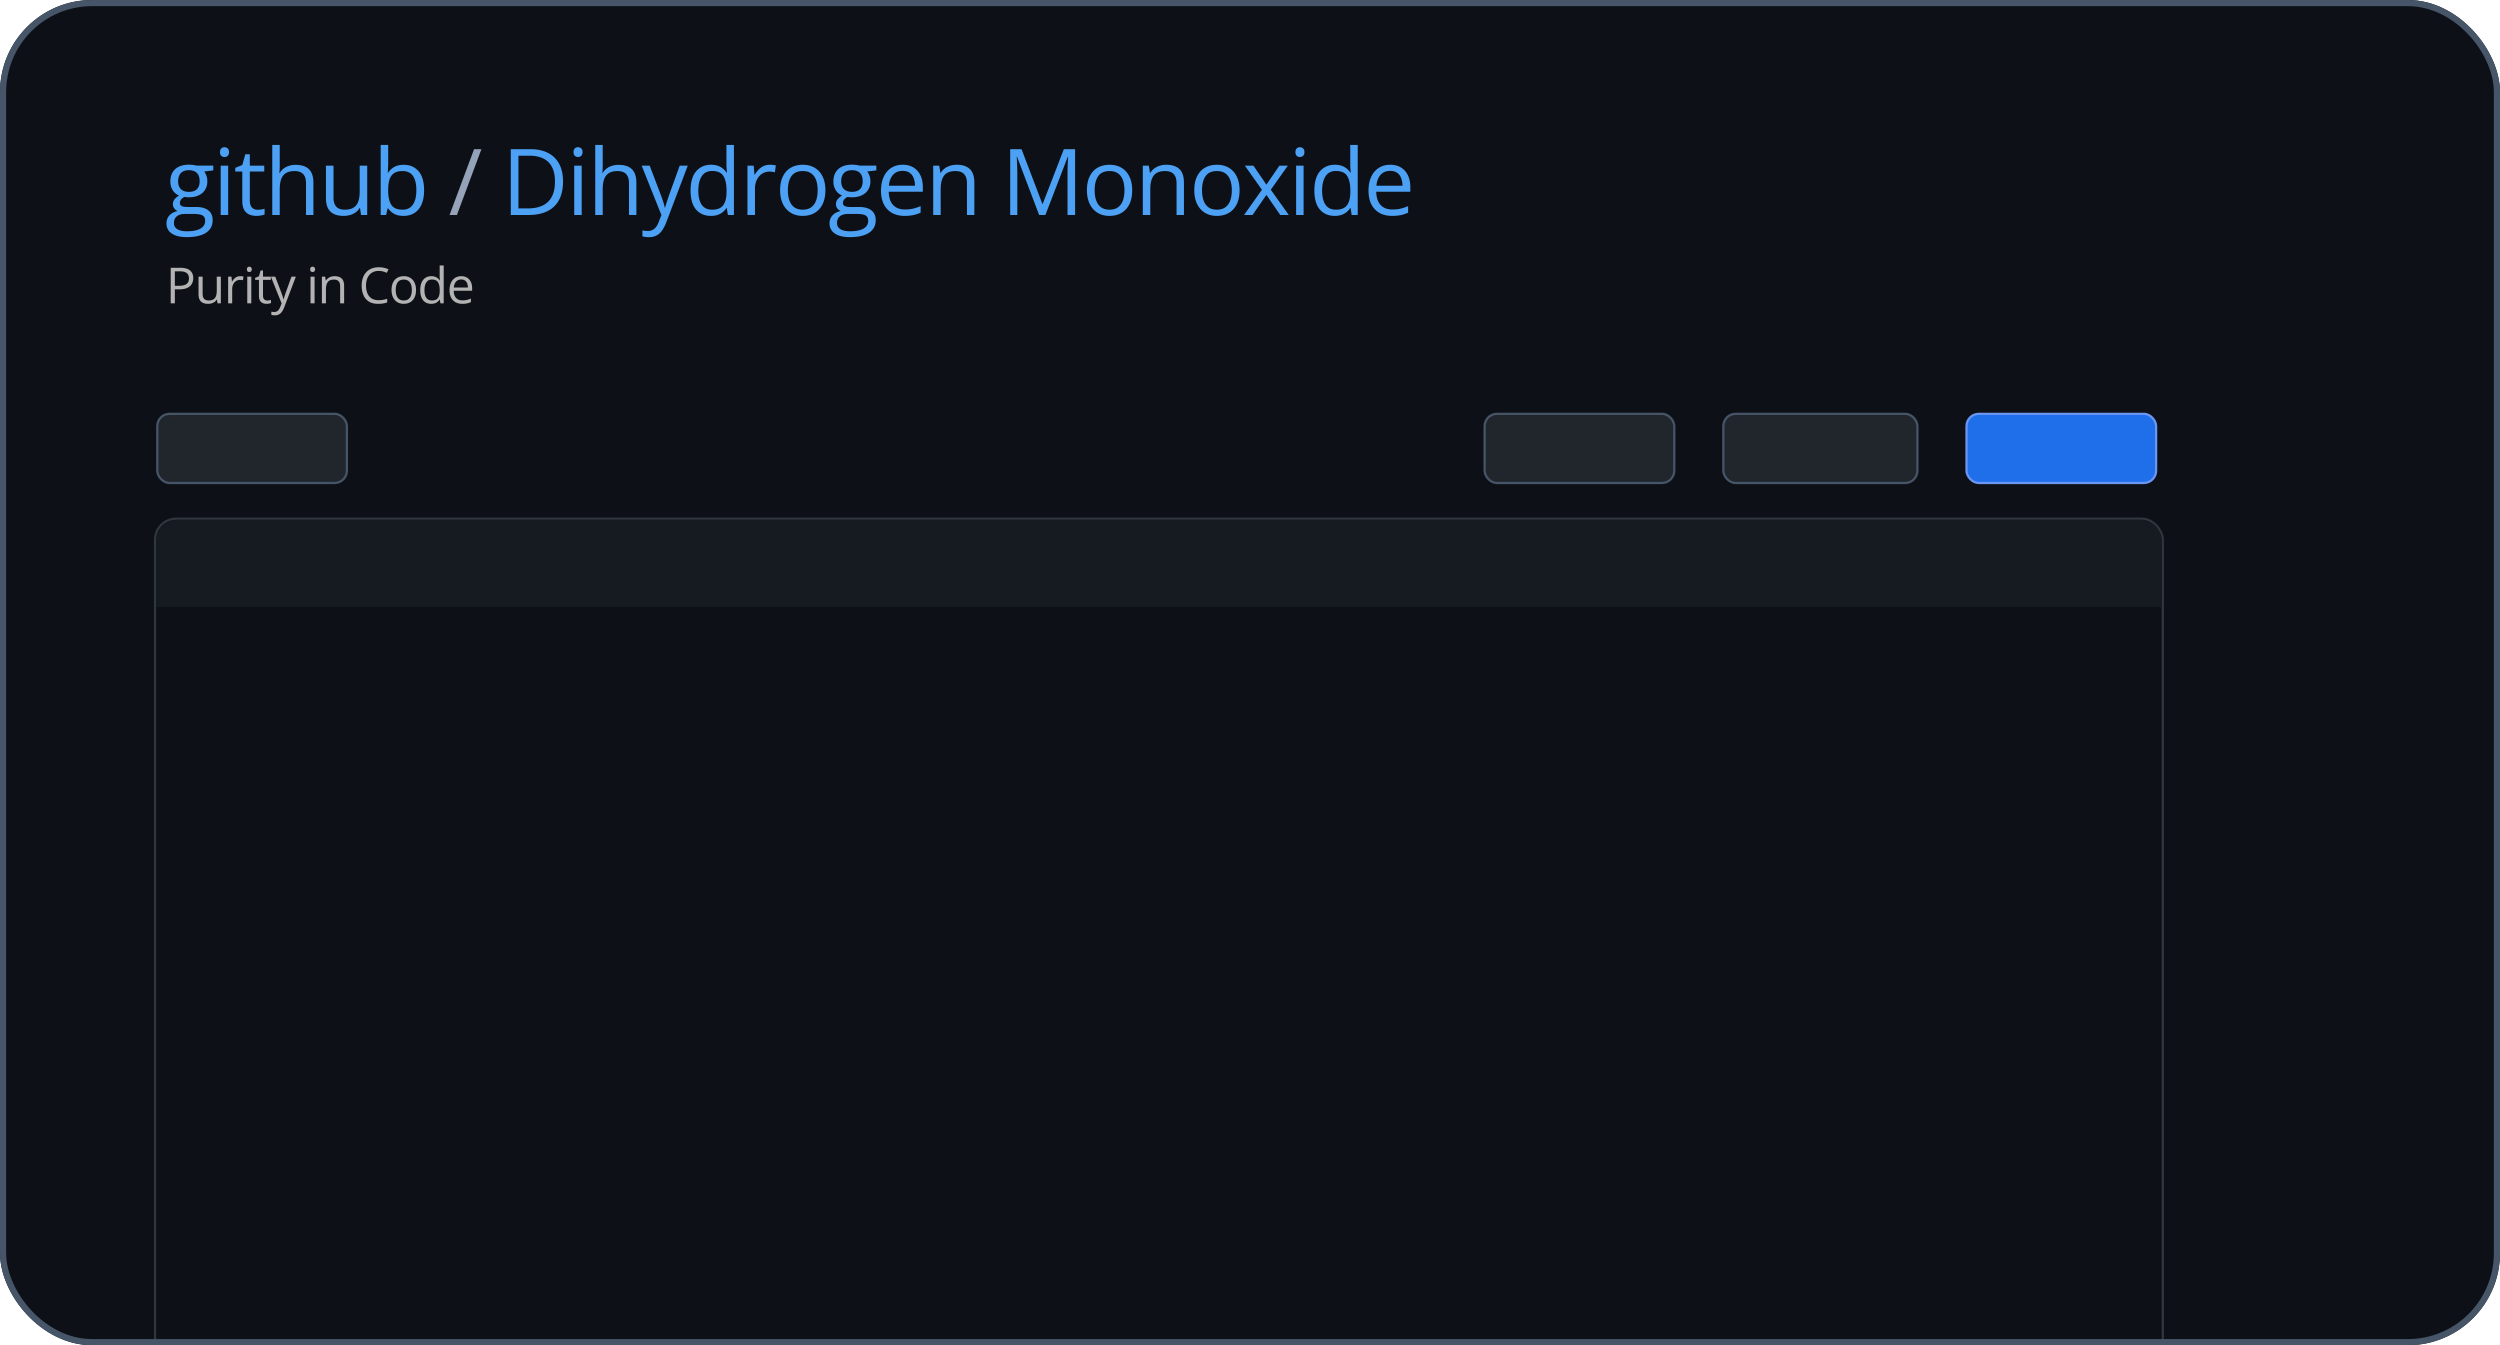 <svg xmlns="http://www.w3.org/2000/svg" width="407" height="219" fill="none" viewBox="0 0 407 219"><g clip-path="url(#a)"><rect width="407" height="219" fill="#0d1117" rx="15"/><rect width="326.866" height="146.726" x="25.241" y="84.44" fill="#0d1117" stroke="#30363d" stroke-width=".363" rx="3.45"/><path fill="#161b22" d="M25.423 88.254a3.63 3.63 0 0 1 3.632-3.632h319.239a3.63 3.63 0 0 1 3.631 3.632v10.532H25.423z"/><rect width="30.871" height="11.259" x="320.147" y="67.371" fill="#1f6feb" stroke="#6c96f2" stroke-width=".363" rx="1.998"/><rect width="31.597" height="11.259" x="280.56" y="67.371" fill="#21262d" stroke="#475569" stroke-width=".363" rx="1.998"/><rect width="30.871" height="11.259" x="241.699" y="67.371" fill="#21262d" stroke="#475569" stroke-width=".363" rx="1.998"/><rect width="30.871" height="11.259" x="25.604" y="67.371" fill="#21262d" stroke="#475569" stroke-width=".363" rx="1.998"/><path fill="#4da1f4" d="M30.4 38.605q-1.583 0-2.44-.594-.858-.586-.857-1.648 0-.755.476-1.29.483-.534 1.333-.71a1.46 1.46 0 0 1-.542-.44 1.1 1.1 0 0 1-.22-.674q0-.44.242-.77.25-.337.755-.644a2.2 2.2 0 0 1-1.026-.865q-.388-.615-.388-1.429 0-.864.359-1.472.36-.615 1.04-.938.681-.323 1.649-.323.212 0 .425.023.219.015.417.05.198.03.345.074h2.755v.784l-1.48.183q.219.285.366.689a2.6 2.6 0 0 1 .146.894q0 1.2-.813 1.912-.813.704-2.235.703-.336 0-.688-.058-.36.197-.55.44a.9.9 0 0 0-.183.556q0 .235.14.374a.9.9 0 0 0 .417.205q.27.06.652.059h1.414q1.311 0 2.008.55.703.549.703 1.604 0 1.333-1.084 2.044-1.085.71-3.136.71m.036-.953q.997 0 1.649-.205.66-.198.982-.579.33-.373.33-.894 0-.483-.22-.732-.22-.242-.645-.323a5.2 5.2 0 0 0-1.04-.087h-1.393q-.541 0-.945.168a1.35 1.35 0 0 0-.623.498q-.212.33-.212.82 0 .653.55.99.549.344 1.567.344m.315-6.418q.873 0 1.312-.44t.44-1.282q0-.9-.447-1.348-.447-.454-1.32-.454-.834 0-1.289.469Q29 28.64 29 29.534q0 .82.455 1.26.454.44 1.296.44m6.395-4.264V35H35.93v-8.03zm-.593-3.004q.3 0 .513.197.22.192.22.601 0 .404-.22.601a.73.73 0 0 1-.513.198.74.74 0 0 1-.528-.198q-.205-.198-.205-.6 0-.41.205-.602a.75.75 0 0 1 .528-.197m5.391 10.184q.3 0 .615-.051.316-.051.513-.125v.945a2.6 2.6 0 0 1-.593.162q-.374.066-.733.066-.637 0-1.157-.22a1.8 1.8 0 0 1-.836-.762q-.307-.535-.307-1.48v-4.763h-1.143v-.593l1.15-.477.483-1.743h.733v1.86h2.352v.953H40.67v4.726q0 .755.345 1.128.351.375.93.374M45.54 23.6v3.406q0 .293-.014.594-.015.293-.052.542h.08q.25-.425.63-.71.39-.294.88-.44a3.5 3.5 0 0 1 1.04-.154q.968 0 1.613.307.651.308.974.953.33.645.33 1.67V35h-1.202v-5.15q0-1.004-.462-1.503-.453-.498-1.399-.498-.894 0-1.429.344-.527.337-.762.997-.227.66-.227 1.612V35h-1.216V23.6zm14.242 3.37V35h-.996l-.176-1.128h-.066a2.3 2.3 0 0 1-.645.703q-.396.285-.894.425a3.7 3.7 0 0 1-1.047.147q-.953 0-1.598-.308a2.07 2.07 0 0 1-.974-.953q-.323-.645-.323-1.656v-5.26h1.231v5.172q0 1.005.455 1.502.453.492 1.384.491.894 0 1.422-.337.534-.336.77-.989.233-.66.234-1.612V26.97zm3.413-3.37v2.85q0 .49-.03.952-.021.462-.036.718h.066q.33-.542.953-.916.623-.373 1.59-.373 1.509 0 2.403 1.047.9 1.04.901 3.1 0 1.355-.41 2.285-.411.93-1.158 1.407t-1.766.477q-.952 0-1.568-.352a2.75 2.75 0 0 1-.938-.872h-.095L62.858 35h-.88V23.6zm2.345 4.249q-.872 0-1.385.344-.513.337-.74 1.026-.22.68-.22 1.73v.065q0 1.517.506 2.323.505.798 1.839.798 1.12 0 1.678-.82.564-.82.564-2.345 0-1.553-.557-2.337-.55-.784-1.685-.784m26.122 1.692q0 1.81-.66 3.027a4.27 4.27 0 0 1-1.912 1.824Q87.844 35 86.064 35h-2.909V24.288h3.231q1.634 0 2.814.6a4.15 4.15 0 0 1 1.817 1.767q.645 1.164.645 2.886m-1.312.044q0-1.444-.483-2.38a3.04 3.04 0 0 0-1.407-1.393q-.923-.462-2.264-.462H84.4v8.58h1.516q2.213 0 3.32-1.091 1.113-1.092 1.113-3.254m4.35-2.615V35h-1.215v-8.03zm-.593-3.004q.3 0 .513.197.22.192.22.601 0 .404-.22.601a.73.73 0 0 1-.513.198.75.75 0 0 1-.527-.198q-.205-.198-.205-.6 0-.41.205-.602a.75.75 0 0 1 .527-.197m4.014-.367v3.407q0 .293-.014.594-.015.293-.052.542h.08q.25-.425.63-.71.39-.294.88-.44a3.5 3.5 0 0 1 1.041-.154q.967 0 1.611.307.653.308.975.953.33.645.33 1.67V35H102.4v-5.15q0-1.004-.462-1.503-.453-.498-1.399-.498-.894 0-1.429.344-.526.337-.762.997-.227.66-.227 1.612V35h-1.216V23.6zm6.344 3.37h1.304l1.773 4.66q.154.411.286.792.132.373.234.718t.162.667h.051q.102-.366.293-.96.19-.6.41-1.224l1.678-4.652h1.312l-3.495 9.21a6.1 6.1 0 0 1-.652 1.29 2.6 2.6 0 0 1-.894.842q-.528.3-1.275.3-.345 0-.608-.044a4 4 0 0 1-.455-.088v-.974a4.3 4.3 0 0 0 .872.095q.454 0 .784-.176a1.6 1.6 0 0 0 .579-.498q.241-.33.418-.784l.439-1.128zm11.267 8.178q-1.524 0-2.418-1.04-.886-1.041-.886-3.093 0-2.073.908-3.128.909-1.063 2.418-1.063.637 0 1.114.169.476.168.82.454.345.278.579.637h.088a12 12 0 0 1-.058-.622 9 9 0 0 1-.03-.645v-3.217h1.217V35h-.982l-.183-1.143h-.052q-.226.36-.579.652a2.7 2.7 0 0 1-.827.469 3.4 3.4 0 0 1-1.129.169m.191-1.012q1.288 0 1.824-.732.535-.733.535-2.176v-.22q0-1.531-.513-2.352-.505-.82-1.846-.82-1.122 0-1.678.864-.557.857-.557 2.345 0 1.479.549 2.286.557.805 1.686.805m9.413-7.312q.242 0 .506.03.264.021.469.065l-.154 1.129a3.783 3.783 0 0 0-.894-.11q-.484 0-.916.198a2.2 2.2 0 0 0-.747.556 2.6 2.6 0 0 0-.506.872 3.3 3.3 0 0 0-.183 1.129V35h-1.224v-8.03h1.012l.131 1.48h.052q.249-.447.601-.814.351-.374.813-.593.468-.22 1.04-.22m9.04 4.147q0 .99-.256 1.766a3.6 3.6 0 0 1-.74 1.312q-.484.534-1.173.82-.681.279-1.545.279a3.85 3.85 0 0 1-1.481-.279 3.3 3.3 0 0 1-1.157-.82 3.8 3.8 0 0 1-.755-1.312q-.264-.776-.264-1.766 0-1.318.447-2.242.447-.93 1.275-1.414.835-.49 1.986-.49 1.098 0 1.919.49.828.49 1.283 1.421.46.923.461 2.235m-6.11 0q0 .967.256 1.678.257.71.791 1.1.535.387 1.378.387.835 0 1.37-.388.542-.388.799-1.099.256-.71.256-1.678 0-.96-.256-1.656-.257-.703-.792-1.084-.534-.381-1.385-.381-1.252 0-1.839.828-.578.828-.578 2.293m10.08 7.635q-1.582 0-2.44-.594-.857-.586-.857-1.648 0-.755.476-1.29.484-.534 1.334-.71a1.5 1.5 0 0 1-.543-.44 1.1 1.1 0 0 1-.219-.674q0-.44.241-.77.25-.337.755-.644a2.2 2.2 0 0 1-1.026-.865q-.388-.615-.388-1.429 0-.864.359-1.472.359-.615 1.04-.938.682-.323 1.649-.323.212 0 .425.023.22.015.418.05.197.03.344.074h2.755v.784l-1.48.183q.22.285.366.689.147.403.147.894 0 1.2-.814 1.912-.813.704-2.234.703a4 4 0 0 1-.689-.058 1.8 1.8 0 0 0-.55.44.9.9 0 0 0-.183.556q0 .235.14.374a.9.9 0 0 0 .417.205q.271.06.652.059h1.414q1.312 0 2.008.55.703.549.703 1.604 0 1.333-1.084 2.044-1.084.71-3.136.71m.037-.953q.996 0 1.648-.205.66-.198.982-.579.33-.373.33-.894 0-.483-.22-.732-.22-.242-.645-.323a5.2 5.2 0 0 0-1.04-.087h-1.392q-.543 0-.946.168a1.35 1.35 0 0 0-.622.498q-.213.33-.213.82 0 .653.55.99.55.344 1.568.344m.315-6.418q.871 0 1.311-.44t.44-1.282q0-.9-.447-1.348-.447-.454-1.319-.454-.836 0-1.289.469-.447.461-.447 1.355 0 .82.454 1.26t1.297.44m8.27-4.41q1.026 0 1.759.453.732.455 1.121 1.275.388.814.388 1.905v.755h-5.546q.022 1.414.703 2.154t1.92.74q.762 0 1.348-.14.586-.138 1.216-.41v1.07q-.607.272-1.209.396a7 7 0 0 1-1.407.125q-1.156 0-2.022-.47a3.28 3.28 0 0 1-1.333-1.392q-.477-.915-.477-2.241 0-1.298.433-2.243.44-.952 1.231-1.465.798-.513 1.875-.513m-.014.996q-.975 0-1.554.637t-.688 1.78h4.249q-.007-.717-.227-1.26a1.77 1.77 0 0 0-.652-.85q-.44-.307-1.128-.307m8.776-.997q1.428 0 2.161.703.733.697.733 2.243V35h-1.202v-5.15q0-1.004-.461-1.503-.455-.498-1.4-.498-1.334 0-1.875.755-.543.755-.543 2.19V35h-1.216v-8.03h.982l.183 1.157h.066q.256-.425.652-.71a2.9 2.9 0 0 1 .887-.44 3.4 3.4 0 0 1 1.033-.154M169.172 35l-3.598-9.481h-.058q.029.3.051.733a42 42 0 0 1 .051 1.978V35h-1.157V24.288h1.846l3.392 8.91h.052l3.443-8.91h1.832V35h-1.231v-6.858q0-.476.015-.953a50 50 0 0 1 .08-1.655h-.058L170.19 35zm15.151-4.03q0 .99-.257 1.766a3.6 3.6 0 0 1-.74 1.312q-.483.534-1.172.82-.682.279-1.546.279a3.8 3.8 0 0 1-1.48-.279 3.3 3.3 0 0 1-1.158-.82 3.8 3.8 0 0 1-.755-1.312q-.263-.776-.263-1.766 0-1.318.447-2.242.447-.93 1.274-1.414.835-.49 1.986-.49 1.1 0 1.92.49.828.49 1.282 1.421.462.923.462 2.235m-6.111 0q0 .967.256 1.678.256.71.792 1.1.534.387 1.377.387.836 0 1.37-.388.543-.388.799-1.099.256-.71.256-1.678 0-.96-.256-1.656-.257-.703-.791-1.084-.536-.381-1.385-.381-1.254 0-1.839.828-.579.828-.579 2.293m11.641-4.147q1.428 0 2.161.703.733.697.733 2.243V35h-1.202v-5.15q0-1.004-.461-1.503-.455-.498-1.4-.498-1.333 0-1.875.755-.543.755-.543 2.19V35h-1.216v-8.03h.982l.183 1.157h.066q.256-.425.652-.71a2.9 2.9 0 0 1 .887-.44 3.4 3.4 0 0 1 1.033-.154m11.949 4.147q0 .99-.257 1.766a3.6 3.6 0 0 1-.74 1.312q-.483.534-1.172.82-.681.279-1.546.279a3.8 3.8 0 0 1-1.48-.279 3.3 3.3 0 0 1-1.158-.82 3.8 3.8 0 0 1-.754-1.312q-.264-.776-.264-1.766 0-1.318.447-2.242.447-.93 1.275-1.414.834-.49 1.985-.49 1.1 0 1.92.49.828.49 1.282 1.421.462.923.462 2.235m-6.111 0q0 .967.256 1.678.256.71.792 1.1.534.387 1.377.387.836 0 1.37-.388.543-.388.799-1.099.256-.71.256-1.678 0-.96-.256-1.656-.257-.703-.791-1.084-.536-.381-1.385-.381-1.253 0-1.839.828-.579.828-.579 2.293m9.751-.08-2.777-3.92h1.392l2.117 3.092 2.111-3.092h1.377l-2.777 3.92 2.931 4.11h-1.392l-2.25-3.275L203.91 35h-1.377zm6.783-3.92V35h-1.216v-8.03zm-.594-3.004q.302 0 .513.197.22.192.22.601 0 .404-.22.601a.72.72 0 0 1-.513.198.74.74 0 0 1-.527-.198q-.205-.198-.205-.6 0-.41.205-.602a.74.74 0 0 1 .527-.197m5.655 11.18q-1.524 0-2.417-1.04-.888-1.04-.887-3.092 0-2.073.908-3.128.909-1.063 2.418-1.063.638 0 1.114.169.477.168.821.454.344.278.579.637h.087a12 12 0 0 1-.058-.622 9 9 0 0 1-.029-.645v-3.217h1.216V35h-.982l-.183-1.143h-.051q-.228.36-.579.652a2.7 2.7 0 0 1-.828.469 3.4 3.4 0 0 1-1.129.169m.191-1.01q1.29 0 1.824-.733.535-.733.535-2.176v-.22q0-1.531-.513-2.352-.505-.82-1.846-.82-1.121 0-1.678.864-.557.857-.557 2.345 0 1.479.55 2.286.557.805 1.685.805m8.857-7.313q1.026 0 1.758.454.733.455 1.121 1.275.389.814.389 1.905v.755h-5.547q.022 1.414.703 2.154.683.74 1.92.74.762 0 1.348-.14.586-.138 1.216-.41v1.07q-.608.272-1.208.396a7 7 0 0 1-1.407.125q-1.158 0-2.022-.47a3.3 3.3 0 0 1-1.334-1.392q-.476-.915-.476-2.241 0-1.298.432-2.243.44-.952 1.231-1.465.799-.513 1.876-.513m-.015.997q-.975 0-1.553.637-.58.637-.689 1.78h4.25q-.007-.717-.228-1.26a1.77 1.77 0 0 0-.652-.85q-.44-.307-1.128-.307"/><path fill="#94a3b8" d="M78.374 24.288 74.388 35h-1.202l3.993-10.712z"/><path fill="#b3b3b3" d="M29.305 43.594q1.12 0 1.635.44.519.435.519 1.25 0 .37-.123.701-.118.33-.388.583-.27.249-.709.396-.435.142-1.069.142h-.705v2.277h-.673v-5.79zm-.064.574h-.776v2.36h.63q.555 0 .922-.119a1.04 1.04 0 0 0 .559-.384q.186-.27.186-.713 0-.578-.368-.86-.369-.285-1.153-.284m6.712.875v4.34h-.539l-.095-.61h-.036q-.135.225-.348.38-.215.155-.483.23a2 2 0 0 1-.566.08q-.515 0-.864-.167a1.12 1.12 0 0 1-.526-.515q-.175-.348-.175-.895v-2.843h.666v2.796q0 .542.245.812.245.264.749.265.483 0 .768-.182.289-.183.416-.535.126-.357.126-.871v-2.285zm3.159-.08q.13 0 .273.017.143.012.254.035l-.084.61a2.04 2.04 0 0 0-.483-.06q-.261 0-.495.108a1.2 1.2 0 0 0-.404.3q-.174.195-.273.472a1.8 1.8 0 0 0-.099.61v2.328h-.661v-4.34h.546l.072.8h.027q.135-.242.325-.44.19-.201.44-.32.253-.12.562-.12m1.8.08v4.34h-.656v-4.34zm-.32-1.624q.162 0 .277.107.12.103.12.325 0 .217-.12.325a.4.4 0 0 1-.277.107.4.4 0 0 1-.285-.107q-.11-.108-.11-.325 0-.222.11-.325a.4.4 0 0 1 .285-.107m2.914 5.505a2 2 0 0 0 .61-.095v.51a1.4 1.4 0 0 1-.321.088 2.3 2.3 0 0 1-.396.035q-.345 0-.626-.119a.97.97 0 0 1-.451-.411q-.166-.29-.166-.8v-2.574h-.618v-.321l.622-.257.26-.943h.397v1.006h1.271v.515h-1.271v2.554q0 .408.186.61a.66.66 0 0 0 .503.202m.601-3.881h.705l.958 2.519q.083.221.155.427.071.202.126.388t.087.36h.028q.056-.197.159-.518.102-.325.221-.662l.907-2.514h.709l-1.889 4.978q-.15.4-.352.697-.198.297-.483.455-.285.162-.69.162-.185 0-.328-.023a2 2 0 0 1-.246-.048v-.527a2.3 2.3 0 0 0 .472.052.867.867 0 0 0 .736-.364q.13-.179.226-.424l.238-.61zm7.107 0v4.34h-.658v-4.34zm-.321-1.624q.162 0 .277.107.12.103.119.325 0 .217-.119.325a.4.4 0 0 1-.277.107.4.4 0 0 1-.285-.107q-.111-.108-.111-.325 0-.222.11-.325a.4.4 0 0 1 .286-.107m3.567 1.545q.772 0 1.168.38.396.376.396 1.212v2.827h-.65V46.6q0-.542-.249-.812-.245-.27-.756-.269-.72 0-1.014.408-.293.408-.293 1.184v2.273h-.657v-4.34h.53l.1.626h.035q.139-.23.352-.384.214-.159.48-.238.265-.083.558-.083m7.194-.86q-.48 0-.864.167-.38.162-.65.475a2.2 2.2 0 0 0-.407.748 3.2 3.2 0 0 0-.142.99q0 .729.225 1.268.23.534.681.827.456.294 1.137.293.387 0 .728-.063.345-.067.67-.166v.586q-.316.118-.666.174-.348.06-.827.06-.883 0-1.477-.365a2.28 2.28 0 0 1-.887-1.038q-.293-.668-.293-1.58 0-.657.182-1.2.186-.546.538-.942.356-.396.872-.61a3.05 3.05 0 0 1 1.188-.218q.44 0 .847.088.408.086.736.249l-.269.57a4 4 0 0 0-.61-.218 2.6 2.6 0 0 0-.712-.095m6.073 3.101q0 .535-.138.954-.14.42-.4.71-.261.288-.634.443-.368.15-.835.15-.435 0-.8-.15a1.8 1.8 0 0 1-.626-.444 2.05 2.05 0 0 1-.408-.709 3 3 0 0 1-.142-.954q0-.712.241-1.212.241-.503.69-.764.45-.265 1.072-.265.594 0 1.038.265.448.265.693.768.25.5.25 1.208m-3.302 0q0 .522.138.907.139.384.428.594.288.21.745.21.45 0 .74-.21.293-.21.432-.594.138-.384.138-.907 0-.519-.138-.895a1.2 1.2 0 0 0-.428-.586q-.29-.206-.748-.206-.678 0-.994.448-.313.447-.313 1.24m5.78 2.257q-.823 0-1.306-.562-.48-.562-.48-1.671 0-1.12.492-1.691.491-.574 1.306-.574.345 0 .602.09.258.091.444.246.186.15.313.345h.047a7 7 0 0 1-.047-.685V43.22h.657v6.162h-.53l-.1-.618h-.027a1.5 1.5 0 0 1-.76.606q-.258.09-.61.091m.103-.546q.698 0 .986-.396.29-.396.29-1.176v-.12q0-.826-.278-1.27-.272-.444-.998-.444-.605 0-.906.468-.301.462-.301 1.267 0 .8.297 1.235.3.436.91.436m4.787-3.952q.555 0 .95.245.397.246.607.69.21.439.21 1.029v.408h-2.998q.011.764.38 1.164.368.4 1.037.4.412 0 .73-.075.316-.075.656-.222v.578q-.328.148-.653.214a3.7 3.7 0 0 1-.76.067q-.626 0-1.093-.253a1.77 1.77 0 0 1-.721-.753q-.257-.495-.257-1.211 0-.701.233-1.212.238-.515.666-.792a1.83 1.83 0 0 1 1.013-.277m-.008.538q-.525 0-.84.345-.312.344-.371.962h2.296a1.9 1.9 0 0 0-.122-.681.96.96 0 0 0-.353-.46q-.237-.166-.61-.166"/></g><rect width="406" height="218" x=".5" y=".5" stroke="#475569" rx="14.5"/><defs><clipPath id="a"><rect width="407" height="219" fill="#fff" rx="15"/></clipPath></defs></svg>